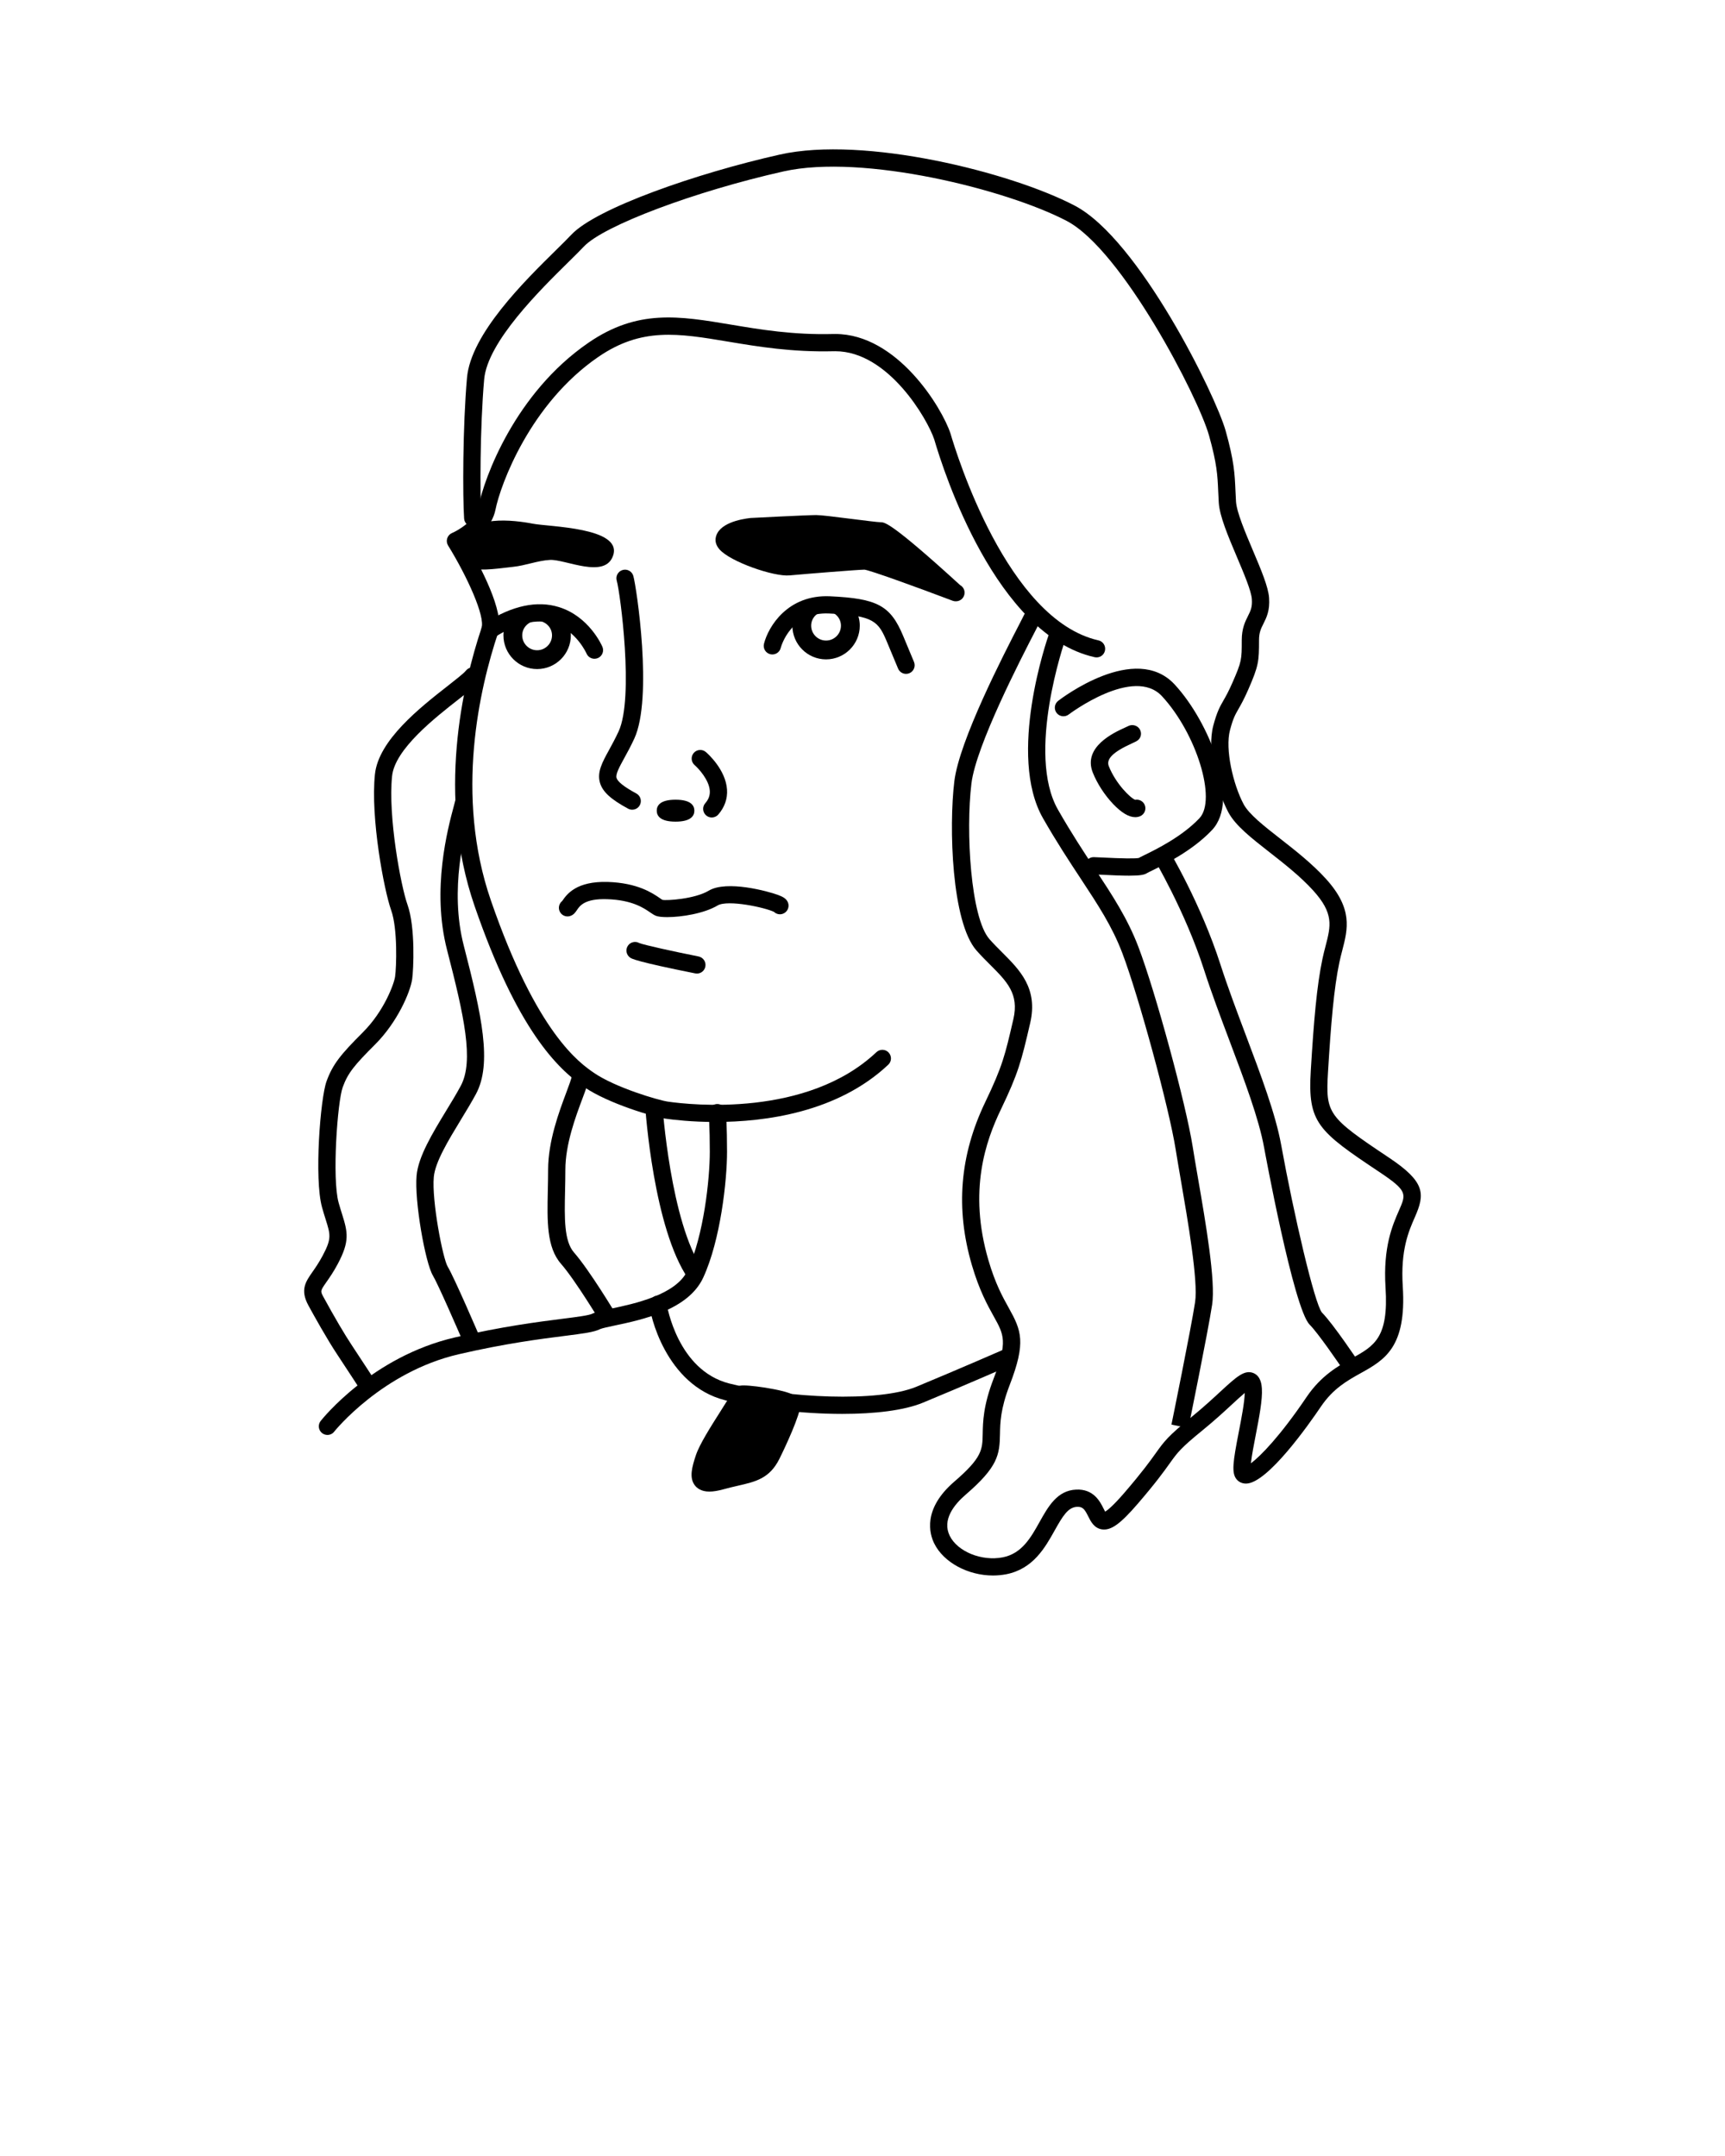 <svg xmlns="http://www.w3.org/2000/svg" xmlns:xlink="http://www.w3.org/1999/xlink" version="1.1" x="0px" y="0px" viewBox="0 0 100 125" enable-background="new 0 0 100 100" xml:space="preserve"><path d="M48.028,35.441c0.407,0.07,0.723,0.409,0.723,0.834c0,0.476-0.388,0.863-0.865,0.863c-0.475,0-0.862-0.388-0.862-0.863  c0-0.426,0.315-0.765,0.723-0.834h-1.619c-0.119,0.253-0.193,0.535-0.193,0.834c0,1.078,0.877,1.954,1.952,1.954  c1.078,0,1.955-0.876,1.955-1.954c0-0.3-0.074-0.581-0.193-0.834H48.028z"/><path d="M31.278,36.003c0.407,0.07,0.723,0.409,0.723,0.834c0,0.476-0.388,0.863-0.865,0.863c-0.475,0-0.862-0.388-0.862-0.863  c0-0.426,0.315-0.765,0.723-0.834h-1.619c-0.119,0.253-0.193,0.535-0.193,0.834c0,1.078,0.877,1.954,1.952,1.954  c1.078,0,1.955-0.876,1.955-1.954c0-0.3-0.074-0.581-0.193-0.834H31.278z"/><path d="M41.475,65.049c-1.378,0-2.439-0.127-2.892-0.191c-0.668-0.096-3.321-0.874-4.716-1.833c-1.54-1.06-3.874-3.3-6.356-10.499  c-2.201-6.383-0.693-12.836,0.402-16.114c0.225-0.675-0.835-2.998-1.938-4.786c-0.076-0.124-0.095-0.275-0.05-0.414  c0.044-0.139,0.146-0.252,0.28-0.309c0.373-0.159,1.377-0.749,1.538-1.554c0.329-1.646,2.116-6.559,6.374-9.48  c2.848-1.954,5.235-1.554,8.262-1.047c1.689,0.283,3.598,0.604,5.925,0.543c0.039-0.001,0.078-0.001,0.118-0.001  c3.593,0,6.184,4.274,6.678,5.768c0.341,1.164,3.296,10.805,8.578,11.995c0.269,0.061,0.438,0.328,0.377,0.598  c-0.06,0.27-0.323,0.439-0.598,0.378c-5.719-1.289-8.748-10.74-9.297-12.622c-0.384-1.167-2.662-5.117-5.737-5.117  c-0.031,0-0.062,0-0.094,0.001c-2.425,0.059-4.382-0.267-6.115-0.557c-2.912-0.486-5.015-0.839-7.53,0.886  c-3.964,2.72-5.674,7.42-5.96,8.853c-0.2,1.002-1.059,1.672-1.623,2.014c0.699,1.195,2.174,3.931,1.774,5.13  c-1.068,3.198-2.523,9.408-0.419,15.512c2.662,7.72,5.157,9.437,5.978,10.001c1.227,0.844,3.72,1.586,4.288,1.667  c1.312,0.188,8.058,0.933,12.086-2.869c0.201-0.189,0.519-0.18,0.706,0.021c0.189,0.201,0.181,0.518-0.021,0.707  C48.55,64.503,44.333,65.049,41.475,65.049z"/><path d="M40.401,56.445c-0.033,0-0.065-0.003-0.099-0.01c-3.432-0.686-3.682-0.853-3.764-0.908c-0.23-0.154-0.292-0.464-0.139-0.694  c0.147-0.22,0.438-0.284,0.662-0.157c0.272,0.112,1.95,0.481,3.436,0.778c0.271,0.054,0.446,0.317,0.393,0.588  C40.843,56.281,40.635,56.445,40.401,56.445z"/><path d="M36.649,46.945c-0.081,0-0.162-0.019-0.237-0.06c-1.004-0.542-1.476-0.977-1.63-1.498c-0.182-0.617,0.13-1.185,0.524-1.903  c0.167-0.306,0.361-0.66,0.557-1.083c0.897-1.945,0.095-8.021-0.11-8.736c-0.076-0.266,0.077-0.542,0.343-0.618  c0.268-0.076,0.542,0.078,0.618,0.343c0.188,0.656,1.145,7.075,0.058,9.43c-0.206,0.447-0.411,0.821-0.589,1.144  c-0.282,0.515-0.505,0.922-0.441,1.14c0.065,0.222,0.451,0.525,1.146,0.9c0.243,0.131,0.334,0.435,0.202,0.678  C36.999,46.851,36.827,46.945,36.649,46.945z"/><path d="M41.262,47.397c-0.117,0-0.234-0.041-0.329-0.124c-0.208-0.182-0.229-0.498-0.047-0.706c0.194-0.222,0.28-0.459,0.262-0.723  c-0.042-0.626-0.649-1.286-0.88-1.486c-0.208-0.181-0.23-0.497-0.05-0.705c0.181-0.208,0.495-0.231,0.704-0.051  c0.116,0.101,1.143,1.018,1.224,2.17c0.037,0.529-0.139,1.032-0.508,1.454C41.539,47.339,41.4,47.397,41.262,47.397z"/><path d="M57.562,91.344c-1.433,0-2.862-0.748-3.408-1.866c-0.266-0.544-0.684-1.982,1.17-3.578c1.62-1.395,1.628-1.854,1.644-2.768  c0.013-0.691,0.029-1.638,0.632-3.2c0.827-2.141,0.604-2.541,0.008-3.611c-0.354-0.635-0.839-1.506-1.271-2.986  c-0.954-3.271-0.698-6.358,0.78-9.44c1-2.083,1.146-2.715,1.63-4.812c0.338-1.463-0.372-2.173-1.354-3.156  c-0.259-0.259-0.526-0.526-0.783-0.817c-1.45-1.644-1.607-7.174-1.287-9.808c0.287-2.37,2.849-7.33,3.813-9.198  c0.163-0.315,0.271-0.524,0.3-0.59c0.105-0.246,0.39-0.372,0.641-0.277c0.25,0.095,0.384,0.362,0.3,0.617  c-0.016,0.047-0.143,0.305-0.352,0.71c-0.853,1.649-3.443,6.668-3.71,8.859c-0.337,2.776-0.047,7.789,1.045,9.026  c0.243,0.275,0.495,0.528,0.74,0.772c1.024,1.025,2.084,2.084,1.622,4.087c-0.52,2.25-0.696,2.925-1.702,5.021  c-0.873,1.818-1.897,4.7-0.722,8.727c0.399,1.372,0.835,2.152,1.184,2.779c0.727,1.304,1.008,1.984,0.053,4.458  c-0.54,1.396-0.554,2.206-0.565,2.857c-0.021,1.196-0.119,1.896-1.991,3.508c-0.67,0.577-1.374,1.458-0.924,2.381  c0.451,0.922,1.861,1.493,3.083,1.25c1.106-0.221,1.625-1.149,2.126-2.047c0.502-0.897,1.021-1.826,2.115-1.878  c1.022-0.051,1.396,0.699,1.596,1.101c0.025,0.053,0.061,0.122,0.091,0.176c0.141-0.083,0.464-0.336,1.124-1.103  c1.035-1.202,1.479-1.824,1.805-2.279c0.498-0.697,0.704-0.985,2.093-2.116c0.663-0.541,1.214-1.049,1.656-1.458  c0.931-0.858,1.398-1.286,1.914-1.08c0.446,0.178,0.482,0.716,0.494,0.893c0.043,0.652-0.161,1.701-0.358,2.714  c-0.098,0.502-0.231,1.188-0.278,1.627c0.556-0.414,1.693-1.573,3.224-3.838c0.848-1.254,1.846-1.811,2.648-2.258  c1.277-0.711,2.12-1.181,1.933-4.096c-0.151-2.351,0.41-3.627,0.781-4.472c0.422-0.961,0.498-1.134-1.143-2.228  c-3.567-2.378-4.154-2.858-3.972-5.863c0.177-2.914,0.345-4.91,0.677-6.49c0.055-0.261,0.118-0.506,0.18-0.743  c0.307-1.181,0.491-1.894-0.728-3.234c-0.738-0.812-1.679-1.548-2.509-2.197c-1.065-0.833-1.985-1.552-2.396-2.32  c-0.71-1.332-1.247-3.634-0.875-5.031c0.215-0.804,0.379-1.092,0.588-1.457c0.133-0.231,0.294-0.513,0.521-1.031  c0.541-1.238,0.541-1.331,0.541-2.467c0-0.682,0.2-1.081,0.361-1.401c0.149-0.298,0.258-0.514,0.224-0.979  c-0.034-0.477-0.456-1.475-0.865-2.439c-0.516-1.219-1.003-2.37-1.052-3.148c-0.016-0.246-0.025-0.467-0.034-0.677  c-0.04-0.912-0.069-1.571-0.531-3.22c-0.625-2.23-5.047-10.764-8.251-12.442c-3.486-1.826-11.808-3.901-16.409-2.872  c-5.139,1.152-10.441,3.146-11.578,4.355c-0.226,0.24-0.536,0.546-0.898,0.902c-1.64,1.615-4.692,4.621-4.885,6.799  c-0.247,2.795-0.247,6.772-0.165,8.006c0.019,0.275-0.19,0.514-0.466,0.532c-0.268,0.02-0.514-0.189-0.532-0.466  c-0.084-1.261-0.084-5.317,0.167-8.161c0.225-2.544,3.326-5.599,5.18-7.423c0.351-0.346,0.652-0.643,0.871-0.875  c1.445-1.535,7.28-3.567,12.088-4.645c4.887-1.098,13.389,1.021,17.093,2.962c3.725,1.951,8.173,11.001,8.749,13.058  c0.493,1.759,0.526,2.503,0.567,3.445c0.009,0.204,0.019,0.419,0.033,0.658c0.038,0.608,0.536,1.784,0.975,2.821  c0.48,1.135,0.896,2.115,0.942,2.757c0.053,0.74-0.149,1.144-0.328,1.5c-0.143,0.284-0.255,0.507-0.255,0.953  c0,1.233-0.018,1.478-0.625,2.867c-0.248,0.567-0.426,0.878-0.568,1.127c-0.192,0.336-0.309,0.54-0.489,1.218  c-0.296,1.108,0.18,3.157,0.791,4.303c0.31,0.581,1.193,1.272,2.129,2.003c0.86,0.673,1.837,1.437,2.633,2.312  c1.582,1.741,1.277,2.915,0.955,4.158c-0.058,0.222-0.117,0.453-0.169,0.698c-0.318,1.513-0.487,3.549-0.657,6.344  c-0.147,2.422-0.015,2.608,3.528,4.97c2.128,1.419,2.098,2.11,1.503,3.462c-0.352,0.801-0.834,1.898-0.698,4.005  c0.229,3.546-1.069,4.269-2.443,5.034c-0.783,0.437-1.594,0.888-2.308,1.944c-0.697,1.032-3.068,4.404-4.308,4.455  c-0.233,0.008-0.441-0.081-0.581-0.255c-0.295-0.369-0.203-1.007,0.134-2.739c0.156-0.804,0.331-1.702,0.345-2.26  c-0.209,0.174-0.482,0.425-0.734,0.659c-0.452,0.418-1.016,0.938-1.704,1.499c-1.284,1.046-1.454,1.285-1.91,1.922  c-0.336,0.47-0.796,1.114-1.86,2.35c-0.998,1.158-1.532,1.544-2.051,1.482c-0.468-0.059-0.67-0.465-0.817-0.762  c-0.209-0.42-0.321-0.564-0.653-0.547c-0.514,0.024-0.824,0.536-1.289,1.367c-0.555,0.993-1.244,2.229-2.804,2.54  C58.077,91.32,57.819,91.344,57.562,91.344z"/><path d="M20.979,80.717c0,0-0.914-1.413-1.413-2.161c-0.611-0.917-1.385-2.313-1.689-2.872c-0.49-0.9-0.155-1.379,0.232-1.933  c0.168-0.24,0.376-0.538,0.599-0.957c0.521-0.983,0.453-1.197,0.171-2.095c-0.064-0.204-0.137-0.434-0.211-0.704  c-0.462-1.66-0.096-6.324,0.262-7.305c0.362-0.994,0.823-1.556,2.116-2.849c1.229-1.229,1.8-2.811,1.858-3.218  c0.077-0.533,0.156-2.772-0.226-3.844c-0.417-1.168-1.205-5.358-0.943-7.886c0.205-1.984,2.633-3.884,4.239-5.14  c0.448-0.352,0.912-0.714,1.03-0.866c0.169-0.219,0.483-0.257,0.702-0.087c0.218,0.169,0.257,0.484,0.087,0.702  c-0.193,0.249-0.596,0.563-1.204,1.039c-1.383,1.082-3.698,2.894-3.86,4.455c-0.242,2.348,0.509,6.376,0.891,7.448  c0.472,1.323,0.349,3.807,0.274,4.322c-0.111,0.773-0.869,2.51-2.142,3.782c-1.211,1.211-1.582,1.657-1.884,2.485  c-0.303,0.83-0.629,5.29-0.238,6.695c0.072,0.257,0.141,0.477,0.202,0.671c0.329,1.047,0.445,1.565-0.242,2.863  c-0.25,0.474-0.488,0.813-0.662,1.062c-0.36,0.515-0.367,0.525-0.173,0.881c0.62,1.138,1.234,2.183,1.643,2.795  c0.501,0.752,1.421,2.172,1.421,2.172L20.979,80.717z"/><path d="M18.982,83.195c-0.109,0-0.219-0.035-0.311-0.108c-0.216-0.171-0.253-0.485-0.082-0.702c0.12-0.152,2.997-3.733,7.779-4.843  c2.751-0.639,4.847-0.905,6.232-1.081c0.826-0.104,1.539-0.195,1.74-0.296c0.217-0.108,0.565-0.182,1.094-0.294  c1.317-0.278,3.77-0.796,4.426-2.218c0.938-2.033,1.288-5.295,1.288-6.874c0-1.457-0.061-2.223-0.061-2.231  c-0.022-0.275,0.183-0.516,0.458-0.539c0.273-0.02,0.517,0.183,0.538,0.458c0.003,0.032,0.064,0.809,0.064,2.312  c0,1.664-0.375,5.114-1.38,7.293c-0.866,1.877-3.533,2.441-5.127,2.778c-0.353,0.075-0.752,0.159-0.854,0.21  c-0.354,0.177-0.96,0.254-2.062,0.394c-1.366,0.173-3.431,0.436-6.132,1.062c-4.445,1.032-7.193,4.456-7.221,4.49  C19.276,83.13,19.13,83.195,18.982,83.195z"/><path d="M48.826,81.975c-2.324,0-4.887-0.304-6.801-0.795c-3.452-0.885-4.376-5.04-4.376-5.568c0-0.276,0.224-0.5,0.5-0.5  c0.271,0,0.491,0.215,0.5,0.483c0.016,0.117,0.634,3.849,3.624,4.616c3.296,0.844,8.637,1.105,10.851,0.189  c2.413-0.999,5.075-2.163,5.075-2.163l0.4,0.916c0,0-2.672,1.169-5.093,2.17C52.409,81.778,50.694,81.975,48.826,81.975z"/><path d="M42.899,80.862c0,0.264-1.751,2.667-2.084,3.667s-0.5,1.75,1,1.333s2.334-0.333,2.917-1.5s1.167-2.583,1.167-2.917  S42.899,80.695,42.899,80.862z"/><path d="M41.122,86.479L41.122,86.479c-0.481,0-0.73-0.207-0.855-0.38c-0.317-0.439-0.154-1.043,0.074-1.729  c0.211-0.631,0.856-1.648,1.426-2.545c0.256-0.403,0.571-0.899,0.642-1.057c0.029-0.169,0.16-0.444,0.69-0.444  c0.374,0,1.109,0.09,1.747,0.215c1.008,0.196,1.554,0.399,1.554,0.907c0,0.574-0.881,2.461-1.22,3.14  c-0.566,1.133-1.372,1.317-2.393,1.551c-0.253,0.058-0.531,0.122-0.838,0.207C41.62,86.435,41.35,86.479,41.122,86.479z   M41.088,85.476c0.019,0.001,0.034,0.003,0.034,0.003c0.092,0,0.265-0.018,0.56-0.1c0.322-0.089,0.615-0.157,0.882-0.218  c0.938-0.215,1.366-0.313,1.722-1.024c0.512-1.024,0.905-1.993,1.052-2.457c-0.472-0.146-1.511-0.325-2.093-0.354  c-0.115,0.213-0.31,0.524-0.633,1.034c-0.485,0.764-1.15,1.811-1.321,2.326C41.16,85.075,41.093,85.34,41.088,85.476z"/><path d="M38.675,53.173c-0.292,0-0.523-0.026-0.648-0.076c-0.116-0.046-0.219-0.117-0.348-0.205  c-0.364-0.25-1.043-0.714-2.482-0.759c-1.312-0.045-1.596,0.397-1.753,0.633c-0.082,0.122-0.185,0.274-0.386,0.341  c-0.261,0.089-0.545-0.053-0.633-0.316c-0.068-0.206,0.005-0.425,0.166-0.552c0.274-0.406,0.83-1.157,2.637-1.106  c1.732,0.054,2.6,0.648,3.017,0.934c0.065,0.045,0.116,0.083,0.159,0.104c0.24,0.055,1.875-0.049,2.677-0.529  c1.05-0.631,3.464,0.039,4.005,0.239c0.268,0.099,0.515,0.209,0.602,0.469c0.087,0.262-0.055,0.545-0.316,0.632  c-0.182,0.062-0.374,0.011-0.504-0.113c-0.478-0.242-2.672-0.729-3.272-0.37C40.82,52.963,39.504,53.173,38.675,53.173z"/><path d="M65.457,50.77c-0.391,0-0.929-0.019-1.688-0.058c-0.186-0.009-0.321-0.017-0.37-0.017c-0.276,0-0.5-0.224-0.5-0.5  s0.224-0.5,0.5-0.5c0.056,0,0.21,0.007,0.421,0.018c1.288,0.066,2.033,0.074,2.218,0.025h-0.001c-0.02,0,0.116-0.069,0.31-0.164  c0.651-0.318,2.176-1.063,3.188-2.138c1.007-1.069-0.169-4.9-2.17-7.068c-1.645-1.779-5.372,1.027-5.409,1.056  c-0.219,0.168-0.532,0.13-0.702-0.088c-0.169-0.218-0.129-0.533,0.089-0.702c0.182-0.141,4.475-3.418,6.757-0.944  c2.015,2.182,3.811,6.684,2.164,8.432c-1.138,1.208-2.777,2.009-3.478,2.351c-0.135,0.066-0.233,0.112-0.28,0.141  C66.353,50.716,66.118,50.77,65.457,50.77z"/><path d="M65.81,47.378c-0.368,0-0.798-0.256-1.283-0.766c-0.492-0.518-0.921-1.179-1.175-1.815c-0.598-1.494,1.244-2.331,1.85-2.606  c0.08-0.036,0.144-0.063,0.181-0.084c0.231-0.133,0.541-0.064,0.684,0.165c0.142,0.229,0.086,0.524-0.139,0.673  c-0.052,0.035-0.162,0.089-0.312,0.157c-1.092,0.496-1.504,0.904-1.336,1.324c0.409,1.022,1.247,1.838,1.526,1.944  c0.229-0.042,0.468,0.079,0.558,0.306c0.103,0.256-0.021,0.547-0.278,0.65C65.998,47.361,65.906,47.378,65.81,47.378z"/><path d="M43.565,30.529c0,0-1.5,0.167-1.583,0.75s2.833,1.666,3.75,1.583s4.001-0.333,4.417-0.333s5.25,1.833,5.25,1.833  s-3.918-3.583-4.334-3.583s-3.25-0.417-3.75-0.417S43.565,30.529,43.565,30.529z"/><path d="M55.399,34.862c-0.06,0-0.119-0.01-0.178-0.033c-2.239-0.849-4.761-1.755-5.104-1.802c-0.344,0.001-3.316,0.24-4.341,0.333  c-0.91,0.089-3.439-0.786-4.071-1.513c-0.22-0.253-0.24-0.487-0.219-0.638c0.124-0.873,1.456-1.113,2.022-1.177  c0.163-0.009,3.299-0.17,3.806-0.17c0.272,0,1.002,0.09,2.083,0.227c0.668,0.084,1.5,0.19,1.667,0.19c0.212,0,0.605,0,4.597,3.646  c0.153,0.085,0.257,0.249,0.257,0.437c0,0.276-0.224,0.5-0.5,0.5C55.414,34.861,55.406,34.861,55.399,34.862z M50.149,32.029  c0.269,0,1.496,0.415,2.934,0.937c-0.992-0.86-1.827-1.544-2.104-1.689c-0.27-0.015-0.844-0.086-1.707-0.196  c-0.77-0.097-1.728-0.219-1.957-0.219c-0.386,0-2.604,0.109-3.725,0.167c-0.369,0.042-0.798,0.163-1.01,0.277  c0.526,0.401,2.27,1.061,3.043,1.061C46.582,32.283,49.704,32.029,50.149,32.029z"/><path d="M27.399,32.945c0.471,0.186,1.739-0.02,2.333-0.079c0.717-0.071,1.432-0.364,2.148-0.403  c0.896-0.048,3.214,1.142,3.668-0.269c0.521-1.619-3.711-1.647-4.656-1.831c-1.097-0.213-3.709-0.534-3.993,0.998  c-0.052,0.281,0.023,0.527,0.166,0.75"/><path d="M68.89,82.795l-0.98-0.2c0.012-0.055,1.126-5.507,1.371-7.101c0.187-1.211-0.426-4.756-0.831-7.102  c-0.113-0.657-0.217-1.256-0.294-1.744c-0.379-2.399-2.145-8.898-3.098-11.4c-0.588-1.542-1.391-2.761-2.406-4.303  c-0.652-0.99-1.393-2.113-2.187-3.502c-2.089-3.656,0.238-10.379,0.338-10.664l0.943,0.332c-0.023,0.065-2.275,6.576-0.412,9.836  c0.777,1.362,1.508,2.47,2.152,3.448c1.008,1.531,1.879,2.853,2.505,4.497c0.991,2.6,2.758,9.104,3.152,11.6  c0.076,0.484,0.179,1.078,0.291,1.73c0.466,2.696,1.045,6.051,0.834,7.424C70.02,77.265,68.936,82.57,68.89,82.795z"/><path d="M77.983,79.598c-0.409-0.614-1.579-2.315-2.062-2.799c-0.933-0.933-2.621-10.171-2.639-10.264  c-0.304-1.674-1.13-3.868-2.005-6.191c-0.518-1.375-1.053-2.796-1.479-4.121c-1.094-3.401-2.935-6.49-2.953-6.521l0.857-0.515  c0.078,0.13,1.918,3.215,3.047,6.729c0.419,1.301,0.949,2.711,1.463,4.074c0.892,2.367,1.733,4.602,2.054,6.365  c0.739,4.069,1.936,9.212,2.368,9.744c0.646,0.645,2.118,2.85,2.181,2.943L77.983,79.598z"/><path d="M26.939,78.017c-0.413-0.965-1.551-3.576-1.844-4.064c-0.44-0.733-1.078-4.326-0.944-5.803  c0.1-1.098,0.922-2.449,1.716-3.756c0.301-0.493,0.597-0.979,0.842-1.436c0.781-1.451,0.193-4.065-0.794-7.888  c-0.905-3.51,0.044-7.034,0.4-8.36c0.045-0.167,0.079-0.29,0.094-0.363l0.98,0.196c-0.018,0.086-0.056,0.23-0.108,0.427  c-0.339,1.257-1.237,4.595-0.397,7.85c1.046,4.052,1.659,6.841,0.706,8.612c-0.254,0.471-0.559,0.973-0.868,1.481  c-0.735,1.209-1.495,2.459-1.574,3.327c-0.125,1.372,0.523,4.728,0.806,5.197c0.382,0.636,1.751,3.824,1.906,4.186L26.939,78.017z"/><path d="M34.846,76.703c-0.015-0.025-1.487-2.473-2.322-3.428c-0.838-0.957-0.805-2.474-0.767-4.231  c0.009-0.392,0.018-0.801,0.018-1.223c0-1.664,0.634-3.359,1.054-4.48c0.153-0.411,0.299-0.799,0.328-0.977l0.986,0.164  c-0.046,0.273-0.185,0.646-0.378,1.163c-0.395,1.054-0.99,2.647-0.99,4.13c0,0.43-0.009,0.846-0.018,1.245  c-0.034,1.549-0.062,2.886,0.519,3.551c0.895,1.022,2.365,3.468,2.428,3.572L34.846,76.703z"/><path d="M39.904,74.146c-2.015-2.913-2.484-9.753-2.504-10.043l0.998-0.065c0.004,0.068,0.471,6.854,2.328,9.541L39.904,74.146z"/><path d="M52.524,39.07c-0.195,0-0.382-0.116-0.462-0.308l-0.625-1.5c-0.517-1.242-0.76-1.571-3.374-1.693  c-2.228-0.106-2.782,1.911-2.804,1.997c-0.066,0.268-0.336,0.429-0.606,0.364c-0.269-0.067-0.431-0.338-0.364-0.606  c0.251-1.002,1.382-2.86,3.821-2.753c2.759,0.128,3.514,0.538,4.251,2.307l0.625,1.5c0.105,0.255-0.015,0.548-0.27,0.654  C52.654,39.058,52.589,39.07,52.524,39.07z"/><path d="M34.462,38.194c-0.193,0-0.377-0.113-0.459-0.301c-0.006-0.014-0.597-1.343-1.909-1.744  c-0.972-0.298-2.124-0.028-3.425,0.801c-0.229,0.148-0.54,0.081-0.69-0.152c-0.148-0.233-0.08-0.542,0.153-0.69  c1.563-0.997,3.003-1.303,4.267-0.911c1.757,0.544,2.493,2.231,2.523,2.303c0.108,0.253-0.01,0.545-0.263,0.654  C34.595,38.181,34.528,38.194,34.462,38.194z"/><path d="M39.162,47.637c-0.9,0-1.09-0.346-1.09-0.636s0.189-0.636,1.09-0.636c0.901,0,1.091,0.346,1.091,0.636  S40.063,47.637,39.162,47.637z"/></svg>